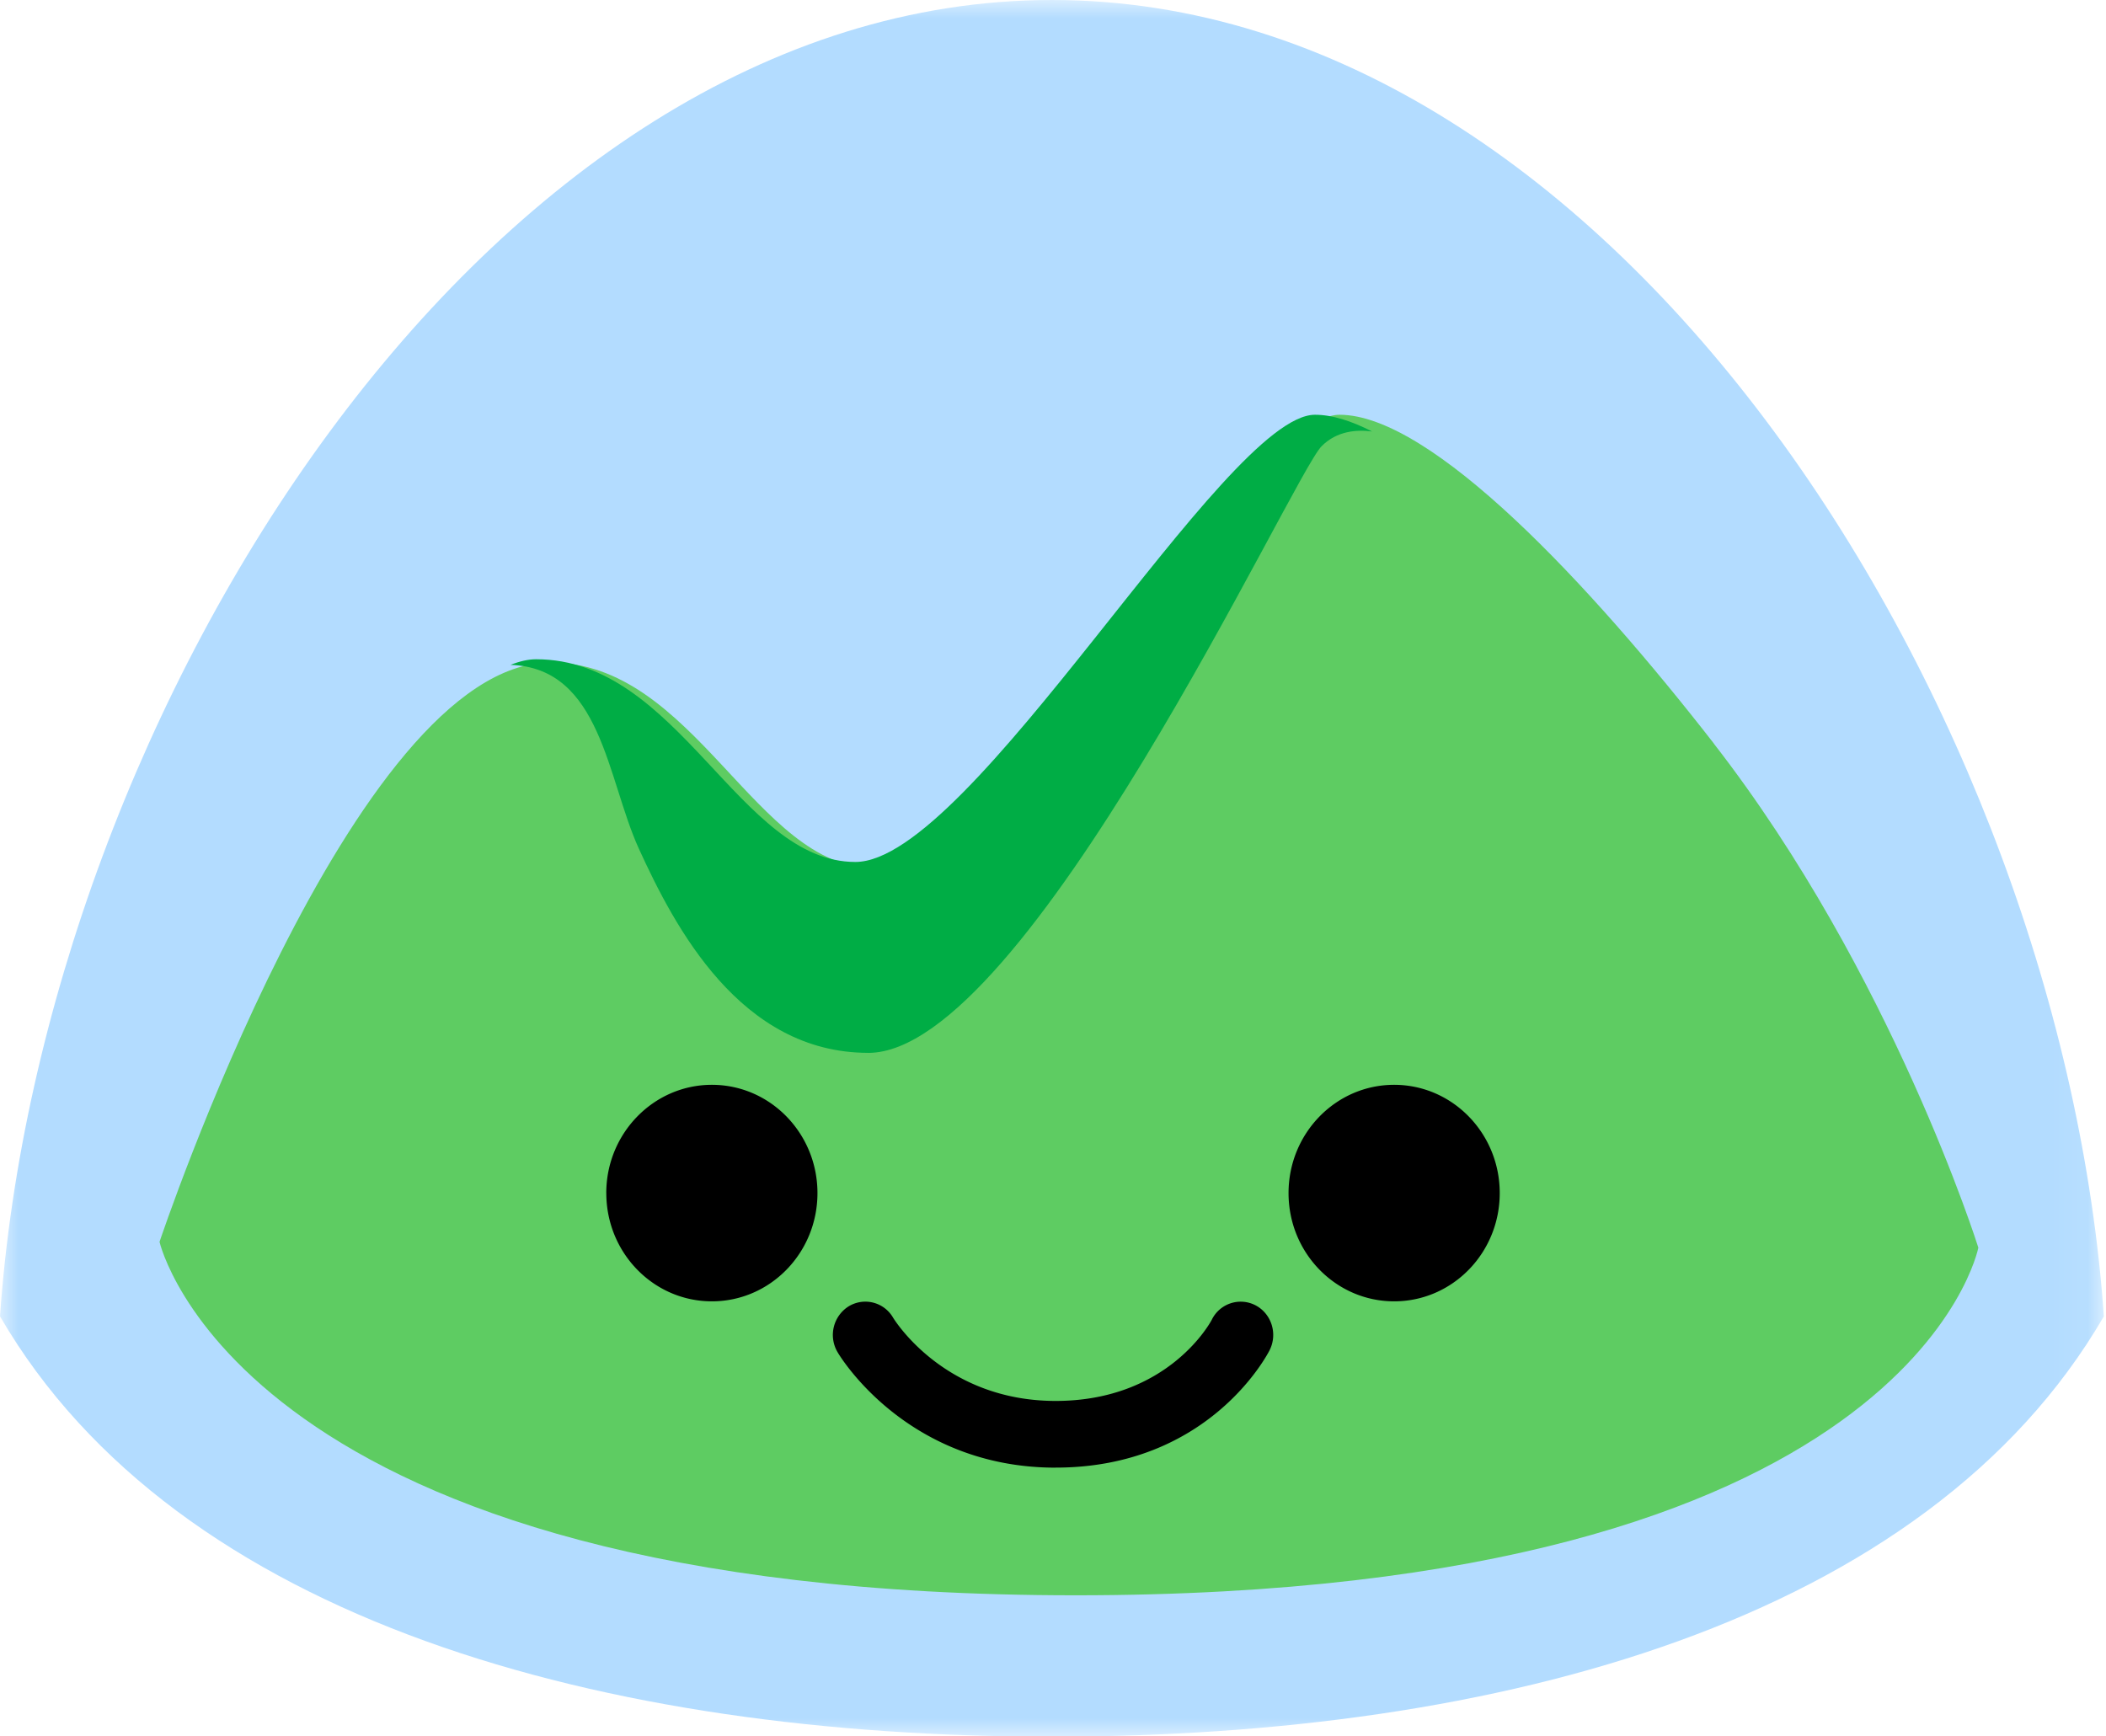 <svg width="57" height="47" viewBox="0 0 57 47" xmlns="http://www.w3.org/2000/svg" xmlns:xlink="http://www.w3.org/1999/xlink">
  <defs>
    <path id="a" d="M28.471 47.01H0V0h56.942v47.01z"/>
  </defs>
  <g fill="none" fill-rule="evenodd">
    <g>
      <mask id="b" fill="#fff">
        <use xlink:href="#a"/>
      </mask>
      <path d="M28.472 0C13.144 0 1.138 19.316 0 35.632 4.81 43.9 16.408 47.009 28.472 47.009c12.063 0 23.662-3.109 28.47-11.377C55.807 19.316 43.8 0 28.473 0" fill="#B3DCFF" mask="url(#b)"/>
    </g>
    <path d="M46.387 20.126c-3.362-4.324-7.646-8.899-10.131-8.899-2.485 0-9.428 12.268-12.614 12.268s-4.84-5.583-8.758-5.56c-5.336.03-10.566 15.68-10.566 15.68s2.162 9.567 24.79 9.567 24.437-9.41 24.437-9.41-2.33-7.429-7.16-13.645" fill="#5ECC62"/>
    <path d="M23.5 28.499c-3.467 0-5.243-3.414-6.207-5.522-.866-1.898-1.017-4.896-3.475-4.98.242-.096.474-.152.692-.152 3.865 0 5.496 5.487 8.64 5.487 3.141 0 9.99-12.105 12.44-12.105.462 0 .98.164 1.546.452-.417-.054-.952-.016-1.364.397C34.98 12.866 27.79 28.5 23.5 28.5" fill="#00AD45"/>
    <path d="M16.41 32.295c0 1.62 1.28 2.93 2.857 2.93 1.579 0 2.858-1.31 2.858-2.93 0-1.618-1.279-2.931-2.858-2.931-1.576 0-2.858 1.314-2.858 2.931m18.466 0c0 1.62 1.279 2.93 2.858 2.93 1.579 0 2.858-1.31 2.858-2.93 0-1.618-1.28-2.931-2.858-2.931-1.579 0-2.858 1.314-2.858 2.931m-6.304 7.432c-4.007 0-5.827-2.995-5.9-3.123a.915.915 0 0 1 .293-1.24.867.867 0 0 1 1.206.3c.063.103 1.417 2.257 4.402 2.257 3.08 0 4.218-2.18 4.227-2.2a.87.87 0 0 1 1.187-.386c.43.229.6.772.375 1.216-.066.129-1.652 3.175-5.79 3.175" fill="#000" fill-rule="nonzero"/>
  </g>
</svg>

